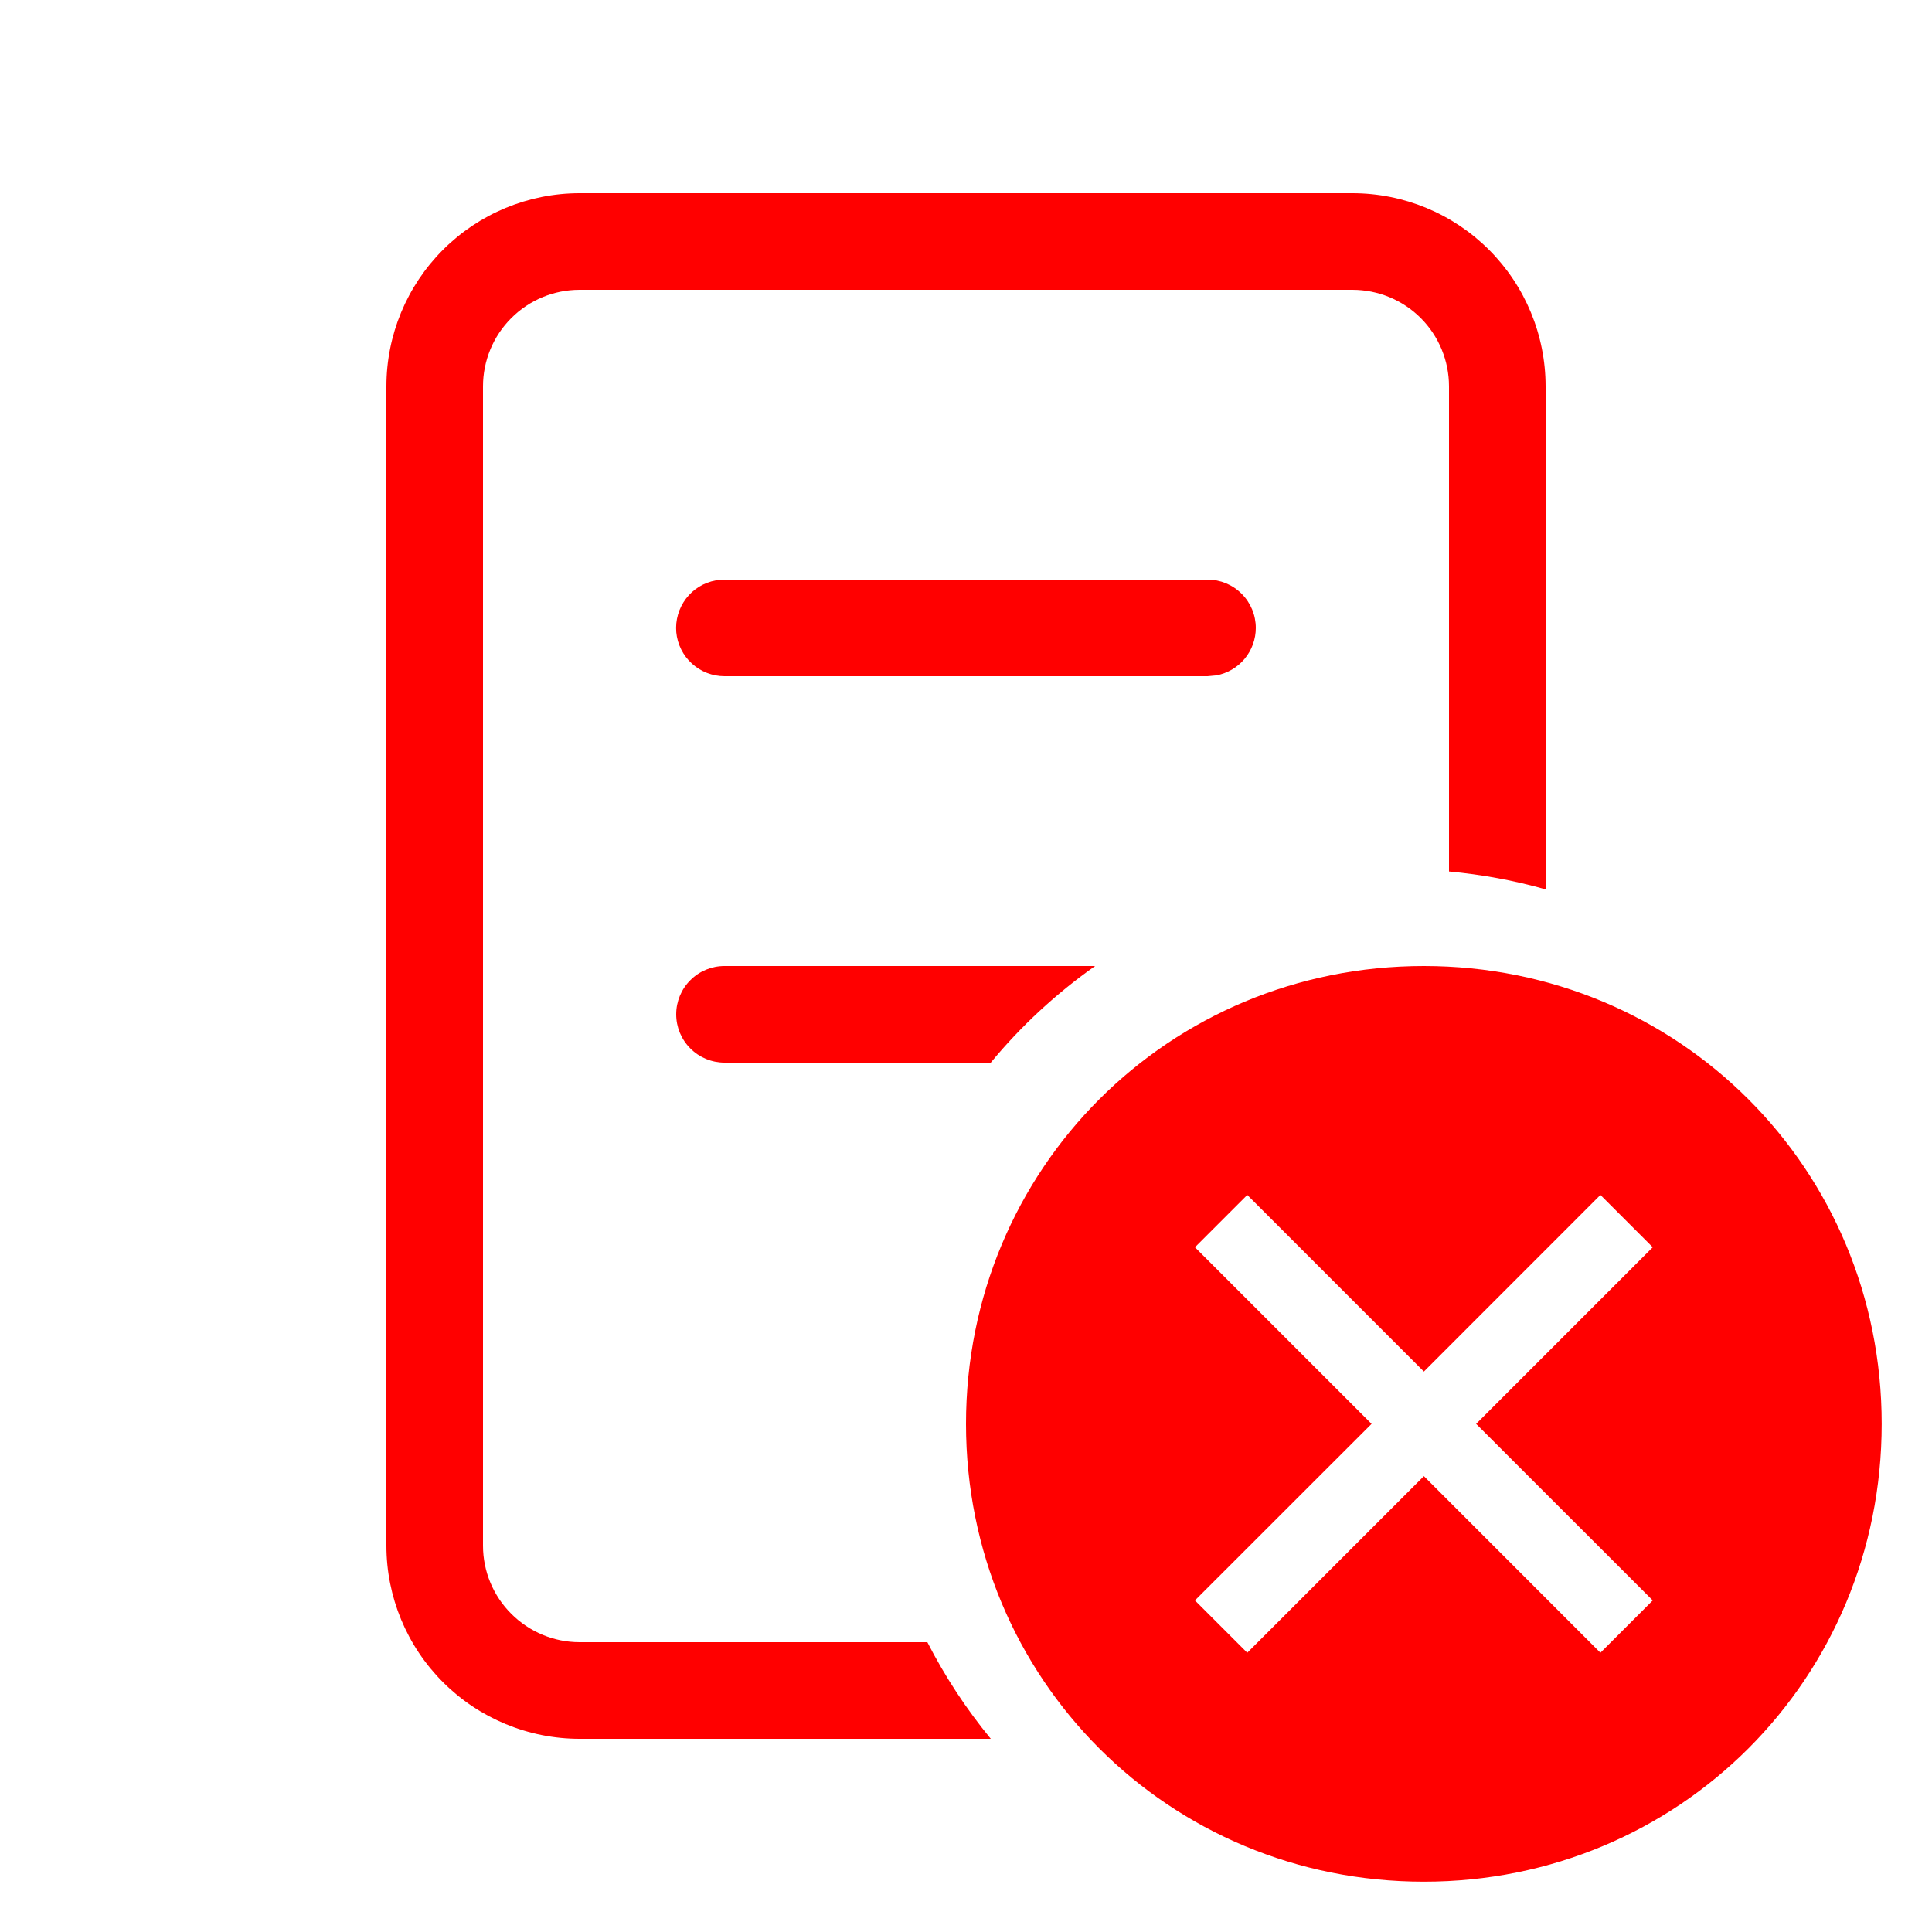 <svg width="24" height="24" viewBox="0 0 24 24" fill="none" xmlns="http://www.w3.org/2000/svg">
<path d="M16.8 2.4H7.2C6.564 2.4 5.953 2.653 5.503 3.103C5.053 3.553 4.8 4.163 4.8 4.8V19.2C4.8 19.836 5.053 20.447 5.503 20.897C5.953 21.347 6.564 21.6 7.2 21.6H12.308C12.003 21.23 11.739 20.827 11.52 20.4H7.2C6.882 20.4 6.577 20.273 6.352 20.048C6.126 19.823 6 19.518 6 19.2V4.8C6 4.482 6.126 4.176 6.352 3.951C6.577 3.726 6.882 3.6 7.2 3.6H16.8C17.118 3.6 17.424 3.726 17.649 3.951C17.874 4.176 18 4.482 18 4.8V10.826C18.406 10.863 18.808 10.937 19.2 11.048V4.8C19.2 4.163 18.947 3.553 18.497 3.103C18.047 2.653 17.437 2.4 16.8 2.4ZM15.6 7.8C15.6 7.94 15.551 8.076 15.461 8.184C15.371 8.292 15.246 8.365 15.108 8.39L15 8.4H9C8.85 8.4 8.706 8.344 8.595 8.243C8.484 8.142 8.415 8.003 8.401 7.854C8.388 7.705 8.431 7.556 8.522 7.436C8.612 7.317 8.745 7.236 8.892 7.21L9 7.2H15C15.159 7.2 15.312 7.263 15.424 7.376C15.537 7.488 15.6 7.641 15.6 7.8ZM9 12H13.604C13.121 12.341 12.684 12.744 12.308 13.2H9C8.841 13.2 8.688 13.137 8.576 13.024C8.463 12.912 8.4 12.759 8.4 12.6C8.4 12.441 8.463 12.288 8.576 12.176C8.688 12.063 8.841 12 9 12Z" fill="#FF0000"/>
<path d="M17.688 12C14.519 12 12 14.519 12 17.688C12 20.856 14.519 23.375 17.688 23.375C20.856 23.375 23.375 20.856 23.375 17.688C23.375 14.519 20.856 12 17.688 12ZM19.881 20.531L17.688 18.337L15.494 20.531L14.844 19.881L17.038 17.688L14.844 15.494L15.494 14.844L17.688 17.038L19.881 14.844L20.531 15.494L18.337 17.688L20.531 19.881L19.881 20.531Z" fill="#FF0000"/>
</svg>
